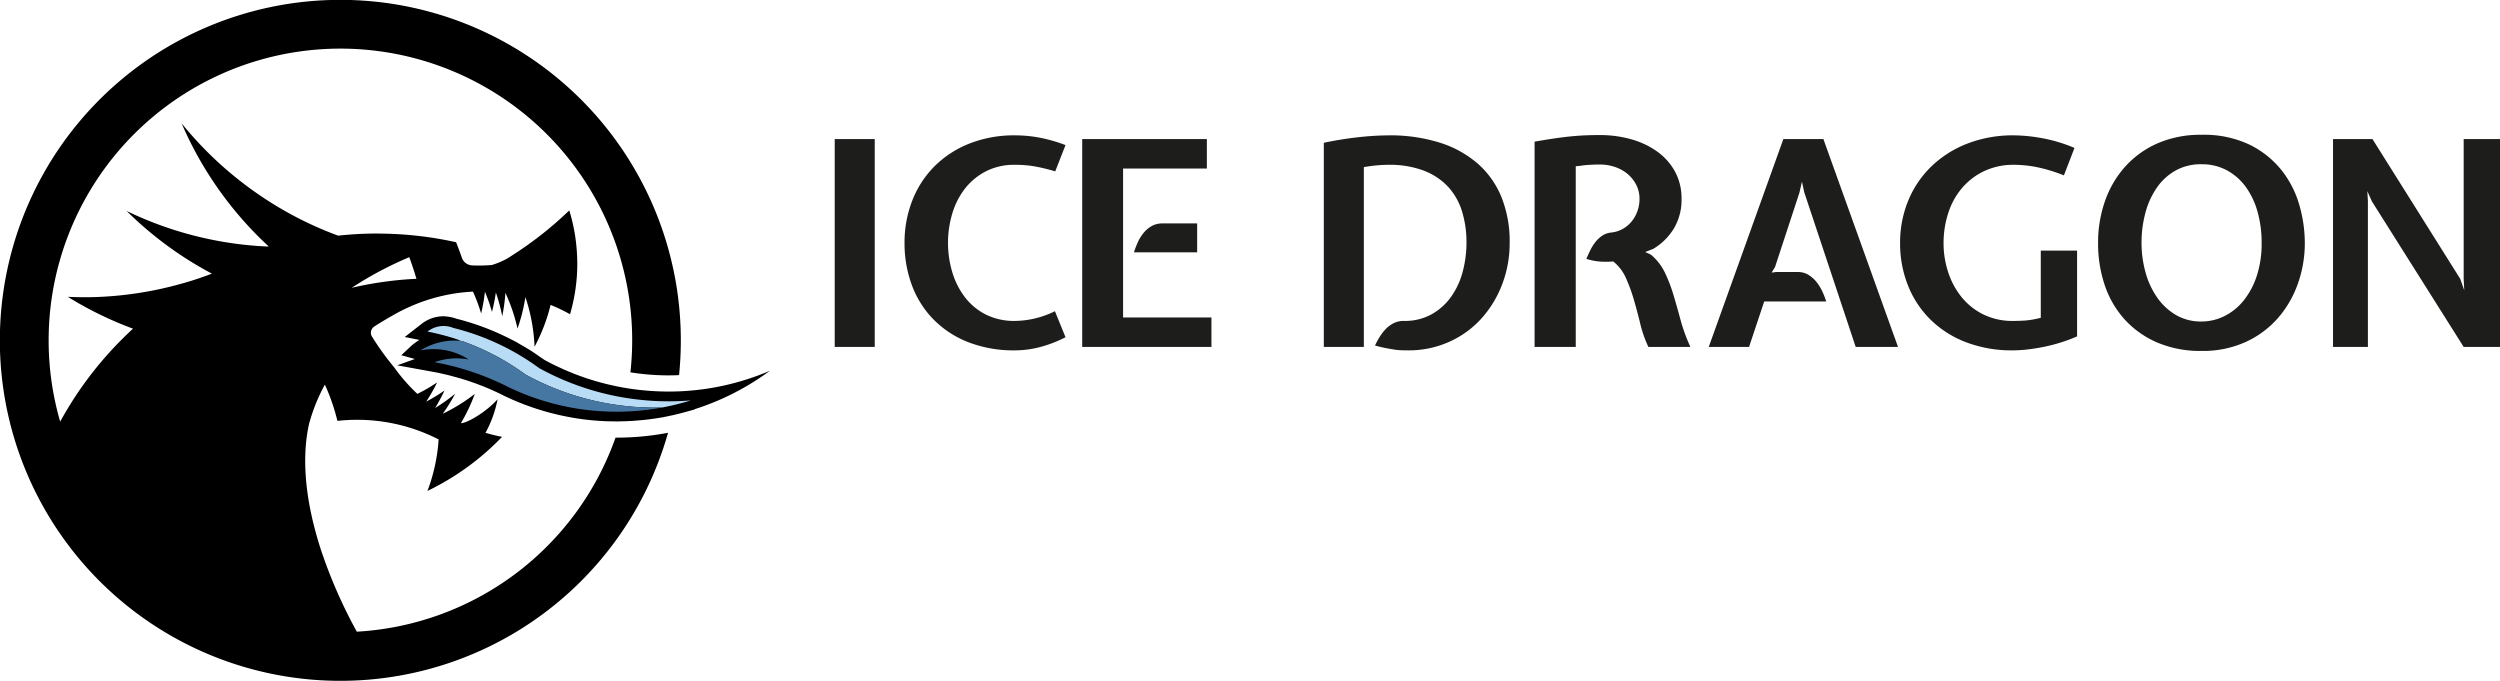 <svg xmlns="http://www.w3.org/2000/svg" xmlns:xlink="http://www.w3.org/1999/xlink" viewBox="0 0 437.178 119.055">
  <defs>
    <style>
      .cls-1 {
        fill: none;
      }

      .cls-2 {
        fill: #d37db2;
      }

      .cls-3 {
        fill: #b8dcf5;
      }

      .cls-4 {
        fill: #4677a2;
      }

      .cls-5 {
        fill: #1d1d1b;
      }
    </style>
    <symbol id="Isotyp_Positiv_4c_BlackDragon" data-name="Isotyp_Positiv_4c_BlackDragon" viewBox="0 0 134.635 119.055">
      <g>
        <polygon class="cls-1" points="108.547 73.68 108.547 73.68 108.547 73.68 108.547 73.68"/>
        <polygon class="cls-1" points="117.595 72.61 117.593 72.619 117.595 72.61 117.595 72.61"/>
        <path class="cls-1" d="M80.534,74.046l.062-.038-.062.038Z"/>
        <path d="M117.201,72.696c.13-.028.262-.048.392-.077l.002-.009C117.464,72.639,117.332,72.666,117.201,72.696Z"/>
        <path d="M115.428,73.043c-.044.008-.087.014-.131.022C115.341,73.058,115.385,73.051,115.428,73.043Z"/>
        <path d="M113.331,73.347c-.124.015-.248.031-.372.045C113.083,73.378,113.207,73.362,113.331,73.347Z"/>
        <path d="M118.331,68.449q-.964.03-1.935.019c.175.002.352.01.527.01C117.389,68.479,117.86,68.465,118.331,68.449Z"/>
        <path d="M112.457,68.248q.751.074,1.502.125C113.459,68.341,112.958,68.297,112.457,68.248Z"/>
        <path d="M114.454,68.402q.835.046,1.668.061C115.568,68.453,115.012,68.432,114.454,68.402Z"/>
        <path d="M109.999,67.943c.637.099,1.277.181,1.918.252C111.279,68.125,110.639,68.042,109.999,67.943Z"/>
        <path d="M108.547,73.68c.049-.001.097-.005.146-.006-.049.001-.097.005-.146.005Z"/>
        <path d="M111.216,73.552c-.171.012-.341.029-.512.04C110.875,73.581,111.045,73.565,111.216,73.552Z"/>
        <polygon class="cls-2" points="70.124 54.37 70.124 54.37 70.124 54.37 70.131 54.367 70.124 54.37"/>
        <path class="cls-2" d="M70.124,54.37l.014-.006-.007.003Z"/>
        <path d="M70.131,54.367l.007-.003.006-.003Z"/>
        <path d="M112.959,73.392c-.578.066-1.16.117-1.743.16Q112.089,73.488,112.959,73.392Z"/>
        <path d="M110.704,73.592q-1.001.063-2.011.083Q109.699,73.655,110.704,73.592Z"/>
        <path d="M111.917,68.195c.18.02.36.035.54.052C112.277,68.23,112.097,68.215,111.917,68.195Z"/>
        <path d="M113.959,68.373c.165.011.33.02.495.029C114.289,68.393,114.124,68.384,113.959,68.373Z"/>
        <path d="M116.397,68.468c-.091-.001-.183-.004-.275-.005C116.214,68.464,116.305,68.467,116.397,68.468Z"/>
        <path d="M115.297,73.065c-.651.109-1.308.201-1.967.282Q114.318,73.228,115.297,73.065Z"/>
        <path d="M116.161,72.923c.351-.066.695-.148,1.041-.227-.588.125-1.178.246-1.773.348C115.672,73.002,115.918,72.969,116.161,72.923Z"/>
        <g>
          <path d="M107.639,76.527A51.043,51.043,0,0,1,62.399,110.462a85.732,85.732,0,0,1-6.319-14.448c-.382-1.179-.721-2.342-1.023-3.492-1.794-6.815-2.187-13.085-1.02-18.367.059-.219.122-.437.186-.655a31.189,31.189,0,0,1,2.435-5.962c.049-.091.103-.179.153-.27a34.376,34.376,0,0,1,2.19,6.332,31.72,31.72,0,0,1,3.431-.19,31.245,31.245,0,0,1,14.271,3.434,31.232,31.232,0,0,1-1.953,9.011c.526-.253,1.042-.522,1.557-.794a45.307,45.307,0,0,0,11.49-8.671c-.984-.187-1.949-.427-2.899-.703a20.124,20.124,0,0,0,2.118-5.869c-2.019,2.257-5.365,4.189-6.419,4.189l-.062.038H80.534l.062-.038a31.175,31.175,0,0,0,2.432-5.121A31.15,31.15,0,0,1,77.487,72.325l-.029-.018a31.371,31.371,0,0,0,2.134-3.454,31.135,31.135,0,0,1-3.498,2.491,31.226,31.226,0,0,0,1.632-3.05c-.519.358-1.047.706-1.594,1.037-.527.318-1.06.615-1.597.899a31.253,31.253,0,0,0,1.906-3.356c-.41.275-.827.544-1.254.802-.723.437-1.459.832-2.202,1.203a31.87,31.87,0,0,1-4.002-4.561l.006 0-0-0A49.507,49.507,0,0,1,65.037,58.842a1.296,1.296,0,0,1,.402-1.736c1.646-1.076,4.317-2.576,4.685-2.736H70.124l.007-.003.013-.006-.006.003a31.073,31.073,0,0,1,12.364-3.358c.069-.004.14-.003.209-.007.349.783.677,1.581.966,2.404.165.471.316.943.458,1.417a31.278,31.278,0,0,0,.664-3.802c.234.561.457,1.129.661,1.709.212.603.398,1.208.571,1.814a31.252,31.252,0,0,0,.68-3.392,31.135,31.135,0,0,1,1.115,4.147,31.395,31.395,0,0,0,.556-4.08l.002 0a31.151,31.151,0,0,1,2.115,6.237,31.163,31.163,0,0,0,1.38-5.498,31.278,31.278,0,0,1,1.597,8.685,31.176,31.176,0,0,0,2.809-7.322,31.25,31.25,0,0,1,3.397,1.633,31.171,31.171,0,0,0,.864-3.809,31.595,31.595,0,0,0,.407-5.032c0-.391-.015-.778-.029-1.165q-.057-1.55-.261-3.058c-.017-.127-.03-.255-.049-.382a31.205,31.205,0,0,0-1.066-4.708A63.431,63.431,0,0,1,89.96,44.403c-.371.24-.74.484-1.117.716-.053.033-.105.069-.159.102a14.032,14.032,0,0,1-2.687,1.125c-.748.053-1.5.09-2.262.09q-.576,0-1.147-.024a2.004,2.004,0,0,1-1.821-1.343l-.004-.012q-.473-1.364-1.006-2.697a63.315,63.315,0,0,0-13.069-1.508c-.239-.003-.474-.018-.713-.018-.042,0-.084.003-.127.003a63.823,63.823,0,0,0-6.717.372,62.768,62.768,0,0,1-5.835-2.488,63.063,63.063,0,0,1-6.924-3.941q-2.369-1.55-4.585-3.303a63.523,63.523,0,0,1-10.031-9.911l-.012-.014c.014.03.032.059.046.089A63.449,63.449,0,0,0,46.96,43.071c-.025.015-.05.032-.075.047a63.054,63.054,0,0,1-8.463-.935c-.204-.037-.406-.076-.609-.115a62.746,62.746,0,0,1-15.673-5.178,63.337,63.337,0,0,0,12.607,9.676q1.14.665,2.31,1.282l-0.0.004c-1.179.448-2.373.868-3.586,1.247-.654.204-1.315.393-1.978.576a63.299,63.299,0,0,1-14.356,2.256c-1.776.072-3.533.05-5.277-.024a63.025,63.025,0,0,0,11.401,5.568,63.408,63.408,0,0,0-12.737,16.258,51.023,51.023,0,1,1,100.028-14.206,51.534,51.534,0,0,1-.31,5.583c.045.007.09.017.135.024a42.768,42.768,0,0,0,6.547.509c.611,0,1.219-.02,1.826-.046a60.227,60.227,0,0,0,.306-6.07,59.54,59.54,0,1,0-2.236,16.153,48.025,48.025,0,0,1-8.988.851C107.767,76.531,107.703,76.527,107.639,76.527ZM71.573,44.972c.459,1.241.871,2.504,1.253,3.781a63.117,63.117,0,0,0-11.316,1.572A62.994,62.994,0,0,1,71.573,44.972Z"/>
          <path d="M134.635,64.835a44.945,44.945,0,0,1-16.23,3.613l-.073.001c-.471.015-.943.029-1.408.029-.175,0-.351-.008-.527-.01-.091-.001-.183-.004-.275-.005q-.833-.015-1.668-.061c-.165-.009-.33-.018-.495-.029q-.752-.05-1.502-.125c-.18-.018-.36-.032-.54-.052-.641-.071-1.281-.153-1.918-.252l-.058-.008c-.052-.008-.103-.019-.155-.028q-.946-.151-1.881-.339c-.084-.017-.167-.038-.251-.056-.561-.117-1.12-.24-1.674-.377-.094-.023-.186-.051-.28-.075-.54-.137-1.078-.281-1.612-.438-.092-.027-.182-.059-.274-.086-.531-.16-1.06-.325-1.584-.504-.085-.029-.168-.062-.253-.092-.524-.183-1.046-.371-1.562-.573-.105-.041-.207-.087-.311-.129-.49-.196-.979-.395-1.463-.609-.168-.074-.332-.156-.499-.232-.413-.188-.826-.375-1.234-.576q-.857-.423-1.698-.882c-.234-.17-.476-.32-.713-.485-.554-.387-1.106-.778-1.669-1.135-.634-.403-1.287-.778-1.942-1.149-.174-.098-.346-.212-.52-.307-.744-.408-1.504-.787-2.271-1.151-.166-.079-.332-.157-.499-.234a44.777,44.777,0,0,0-4.889-1.911c-.096-.031-.192-.063-.288-.093-.862-.273-1.731-.524-2.608-.744-.02-.007-.042-.012-.061-.019a6.313,6.313,0,0,0-1.372-.329l-.073-.01-.039-.005a4.888,4.888,0,0,0-.702-.06,6.214,6.214,0,0,0-3.845,1.335l-2.949,2.29,2.572.507a9.982,9.982,0,0,0-1.697,1.3l-1.085,1.017h-0l-.384.36.87.243,1.5.418-.907.326h-0l-2.175.781,3.271.595h0l2.953.537c.935.169,1.854.375,2.765.598.331.082.656.176.983.264.594.16,1.185.327,1.767.51.295.093.589.187.882.286q1.014.342,2.004.728c.153.06.311.113.463.174.042.017.084.035.126.052q1.252.509,2.463,1.088c.04.019.082.035.122.055.1.048.201.1.301.15.123.062.245.121.37.185l.2.102.005.003.22.101q.76.361,1.536.695l.011.005.015.006a45.442,45.442,0,0,0,5.192,1.862c.093.027.186.055.28.082q1.228.35,2.475.63c.14.031.282.06.423.09.82.176,1.645.335,2.474.466.021.003.042.009.063.012.797.124,1.61.226,2.432.308.814.081,1.638.141,2.466.18.545.026,1.087.032,1.629.038.159.002.318.011.477.011.225,0,.451-.012.677-.016l.039-.001c.049-.001.097-.004.146-.005q1.01-.019,2.011-.083c.171-.011.341-.027.512-.04.583-.043,1.165-.094,1.743-.16.124-.014.248-.03.372-.045.659-.081,1.315-.173,1.967-.282.044-.007.087-.014.131-.022.595-.102,1.185-.222,1.773-.348.131-.03.262-.057.393-.086l-.002.009c.088-.02.175-.046.263-.066.646-.147,1.282-.307,1.913-.48q.142-.039.283-.079c.417-.117.842-.223,1.251-.351l.242-.076-.006-.03A45.246,45.246,0,0,0,134.635,64.835Z"/>
        </g>
        <path class="cls-3" d="M116.923,70.179a47.29,47.29,0,0,1-7.244-.562A46.729,46.729,0,0,1,94.393,64.432l-.095-.052-.088-.064a43.586,43.586,0,0,0-4.66-2.96,42.958,42.958,0,0,0-10.272-4.009,4.509,4.509,0,0,0-4.517.639c.52.102,1.039.208,1.553.329q1.887.443,3.725,1.055c.166.079.335.152.496.239.097.009.193.019.289.03.348.124.693.258,1.038.391a43.271,43.271,0,0,1,5.12,2.352c.048.026.097.048.145.074a43.586,43.586,0,0,1,4.66,2.96l.088.064.095.052a46.729,46.729,0,0,0,15.286,5.184,47.29,47.29,0,0,0,7.244.562c.449,0,.897-.015,1.345-.028a42.838,42.838,0,0,0,4.947-1.232Q118.869,70.178,116.923,70.179Z"/>
        <path d="M82.707,56.567a44.777,44.777,0,0,1,4.889,1.911A44.656,44.656,0,0,0,82.707,56.567Z"/>
        <path d="M90.887,60.171c-.175-.099-.342-.21-.519-.307-.743-.407-1.504-.786-2.272-1.151.767.365,1.527.743,2.271,1.151C90.541,59.959,90.713,60.073,90.887,60.171Z"/>
        <path d="M87.563,68.923c.189.095.379.189.568.286l.002.001-.2-.102C87.808,69.044,87.686,68.984,87.563,68.923Z"/>
        <path d="M88.664,69.453q.611.285,1.23.555-.776-.334-1.536-.695Z"/>
        <path d="M103.26,73.468q1.238.123,2.468.18c.544.025,1.086.035,1.626.038-.542-.006-1.084-.012-1.629-.038C104.898,73.609,104.074,73.548,103.26,73.468Z"/>
        <path d="M82.419,56.474c-.879-.279-1.768-.536-2.67-.763.02.007.042.012.061.019C80.688,55.95,81.557,56.201,82.419,56.474Z"/>
        <polygon class="cls-1" points="71.047 62.363 71.044 62.36 71.044 62.36 71.047 62.363"/>
        <path d="M108.508,73.681l.039-0.0 0-.001Z"/>
      </g>
      <path class="cls-4" d="M114.501,71.279a47.29,47.29,0,0,1-7.244-.562A46.729,46.729,0,0,1,91.971,65.533l-.095-.052-.088-.064a43.586,43.586,0,0,0-4.66-2.96c-.048-.026-.097-.048-.145-.074a43.271,43.271,0,0,0-5.12-2.352c-.345-.133-.69-.268-1.038-.391-.096-.011-.192-.022-.289-.03-.338-.03-.679-.052-1.024-.052A11.269,11.269,0,0,0,73.507,61.29a11.311,11.311,0,0,1,8.452,1.573l-.003.008a11.132,11.132,0,0,0-5.958.472,46.939,46.939,0,0,1,5.057,1.21q2.1.627,4.134,1.448.42.17.837.348c.662.283,1.321.575,1.971.889.236.113.47.232.703.352l.17.086c.169.082.341.156.511.235.396.185.794.366,1.196.539a43.477,43.477,0,0,0,10.512,3.029,44.149,44.149,0,0,0,4.718.469q1.015.048,2.024.048a43.47,43.47,0,0,0,8.014-.744C115.398,71.265,114.951,71.279,114.501,71.279Z"/>
    </symbol>
  </defs>
  <title>Logo Positiv_4c_BlackDragon</title>
  <g id="Ebene_2" data-name="Ebene 2">
    <g id="ice_dragon_neg" data-name="ice dragon neg">
      <g>
        <g>
          <path class="cls-5" d="M152.968,60.67h-7V24.32h7Z"/>
          <path class="cls-5" d="M177.528,61.27a21.956,21.956,0,0,1-8.251-1.45,17.398,17.398,0,0,1-6.075-4,16.96,16.96,0,0,1-3.75-5.975,20.982,20.982,0,0,1-1.275-7.375,20.1,20.1,0,0,1,1.326-7.325,17.412,17.412,0,0,1,3.824-5.976,17.955,17.955,0,0,1,6.1-4.024,21.201,21.201,0,0,1,8.102-1.476,23.29,23.29,0,0,1,4.25.4,27.24,27.24,0,0,1,4.549,1.301l-1.799,4.6a31.319,31.319,0,0,0-3.75-.9,20.476,20.476,0,0,0-3.25-.25,10.893,10.893,0,0,0-5.201,1.176,11.114,11.114,0,0,0-3.65,3.074,13.32,13.32,0,0,0-2.174,4.35,17.938,17.938,0,0,0,0,10.101,13.587,13.587,0,0,0,2.174,4.375,10.711,10.711,0,0,0,3.65,3.075,11.075,11.075,0,0,0,5.201,1.15,16.228,16.228,0,0,0,6.949-1.701l1.85,4.551a21.787,21.787,0,0,1-4.475,1.725A17.267,17.267,0,0,1,177.528,61.27Z"/>
          <path class="cls-5" d="M189.247,24.32h21.799v5.15H196.395V55.52h15.451V60.67H189.247ZM198.296,44.121a15.607,15.607,0,0,1,.65-1.701,7.463,7.463,0,0,1,1-1.649,5.042,5.042,0,0,1,1.426-1.226,3.787,3.787,0,0,1,1.924-.475h6.051V44.121Z"/>
          <path class="cls-5" d="M245.495,56.121a9.669,9.669,0,0,0,4.926-1.201,10.505,10.505,0,0,0,3.424-3.149,13.509,13.509,0,0,0,1.975-4.399,19.887,19.887,0,0,0,.625-4.951,18.235,18.235,0,0,0-.777-5.449,11.148,11.148,0,0,0-2.432-4.301,11.319,11.319,0,0,0-4.236-2.824,16.774,16.774,0,0,0-6.191-1.025q-1.005,0-2.082.1-1.078.103-2.23.301V60.67h-7V24.971a61.48,61.48,0,0,1,6.25-1,50.254,50.254,0,0,1,5.1-.301,28.862,28.862,0,0,1,8.926,1.275,18.633,18.633,0,0,1,6.65,3.676,15.578,15.578,0,0,1,4.148,5.875,20.714,20.714,0,0,1,1.426,7.924,20.114,20.114,0,0,1-1.35,7.4,18.928,18.928,0,0,1-3.701,6,16.8,16.8,0,0,1-5.625,4,17.273,17.273,0,0,1-7.074,1.45q-.7,0-1.275-.024a11.628,11.628,0,0,1-1.225-.125c-.434-.068-.908-.15-1.426-.25q-.773-.151-1.875-.451a15.594,15.594,0,0,1,.75-1.399,8.563,8.563,0,0,1,1.051-1.399,5.252,5.252,0,0,1,1.4-1.076A3.898,3.898,0,0,1,245.495,56.121Z"/>
          <path class="cls-5" d="M294.053,34.77a9.742,9.742,0,0,1-1.35,5.2,10.481,10.481,0,0,1-3.6,3.55l-1.4.55q.199.101.551.25a2.66,2.66,0,0,1,.549.301,9.443,9.443,0,0,1,2.352,3.074,27.013,27.013,0,0,1,1.475,3.85q.624,2.077,1.25,4.4a29.904,29.904,0,0,0,1.725,4.725h-7.35a20.989,20.989,0,0,1-1.426-4.074q-.524-2.175-1.125-4.225a28.281,28.281,0,0,0-1.4-3.801,7.536,7.536,0,0,0-2.199-2.85,14.21,14.21,0,0,1-2.225.025,10.797,10.797,0,0,1-2.475-.476q.299-.699.674-1.476a8.132,8.132,0,0,1,.9-1.449,5.101,5.101,0,0,1,1.199-1.125,3.449,3.449,0,0,1,1.525-.551,5.196,5.196,0,0,0,1.951-.574,5.412,5.412,0,0,0,1.574-1.25,5.992,5.992,0,0,0,1.074-1.825,6.249,6.249,0,0,0,.4-2.25A5.305,5.305,0,0,0,286.155,32.371a6.089,6.089,0,0,0-1.477-1.9,6.768,6.768,0,0,0-2.199-1.25,8.105,8.105,0,0,0-2.725-.45q-.7,0-1.176.024c-.316.018-.625.034-.924.051-.301.018-.617.05-.951.1q-.501.076-1.15.125V60.67h-7.199V24.77q1.998-.35,3.551-.575c1.031-.15,1.975-.266,2.824-.35q1.274-.125,2.475-.176,1.201-.048,2.551-.049a19.924,19.924,0,0,1,5.549.75,14.415,14.415,0,0,1,4.551,2.174,10.484,10.484,0,0,1,3.074,3.5A9.76,9.76,0,0,1,294.053,34.77Z"/>
          <path class="cls-5" d="M308.509,52.721l-2.65,7.949H298.809l13.049-36.35h7L331.909,60.67h-7.4l-9-27.049-.4-1.851-.449,1.95-4.25,12.949-.6,1,.75-.1h3.799a3.521,3.521,0,0,1,1.9.5,5.572,5.572,0,0,1,1.4,1.25A8.014,8.014,0,0,1,318.684,50.996a14.521,14.521,0,0,1,.674,1.725Z"/>
          <path class="cls-5" d="M352.223,28.82a11.92,11.92,0,0,0-5.301,1.125,11.718,11.718,0,0,0-3.875,3,12.794,12.794,0,0,0-2.375,4.375,16.968,16.968,0,0,0-.799,5.2,16.166,16.166,0,0,0,.799,5.05,13.61,13.61,0,0,0,2.326,4.35,11.356,11.356,0,0,0,3.799,3.051A11.536,11.536,0,0,0,352.073,56.121q1.099,0,2.15-.076a15.91,15.91,0,0,0,2.65-.475v-11.75h6.35v15a26.177,26.177,0,0,1-2.871,1.075,29.439,29.439,0,0,1-3.02.774q-1.497.302-2.871.451a22.707,22.707,0,0,1-2.42.149,22.462,22.462,0,0,1-8.312-1.45,18.006,18.006,0,0,1-6.215-4,17.343,17.343,0,0,1-3.895-5.975,19.822,19.822,0,0,1-1.348-7.325,19.302,19.302,0,0,1,1.4-7.375,17.647,17.647,0,0,1,4-5.976,18.899,18.899,0,0,1,6.275-4.024,22.042,22.042,0,0,1,8.275-1.476,28.475,28.475,0,0,1,4.9.5,26.59,26.59,0,0,1,5.648,1.701l-1.85,4.799a28.116,28.116,0,0,0-4.9-1.475A21.21,21.21,0,0,0,352.223,28.82Z"/>
          <path class="cls-5" d="M384.993,61.371a19.218,19.218,0,0,1-7.699-1.451,16.509,16.509,0,0,1-5.676-3.975,16.922,16.922,0,0,1-3.525-5.975,22.721,22.721,0,0,1-1.199-7.5,21.805,21.805,0,0,1,1.225-7.35,17.718,17.718,0,0,1,3.551-6.025,16.493,16.493,0,0,1,5.674-4.051,18.83,18.83,0,0,1,7.65-1.475,18.594,18.594,0,0,1,8.326,1.7,16.354,16.354,0,0,1,5.6,4.425,17.467,17.467,0,0,1,3.15,6.1,24.027,24.027,0,0,1,.975,6.676,21.15,21.15,0,0,1-1.201,7.1,18.464,18.464,0,0,1-3.475,6.025,16.708,16.708,0,0,1-5.65,4.199A18.055,18.055,0,0,1,384.993,61.371Zm0-32.65a9.109,9.109,0,0,0-4.549,1.1,9.882,9.882,0,0,0-3.275,3,13.967,13.967,0,0,0-2,4.4,20.011,20.011,0,0,0-.676,5.25,19.144,19.144,0,0,0,.676,5.074,14.295,14.295,0,0,0,2,4.4,10.532,10.532,0,0,0,3.275,3.1,8.632,8.632,0,0,0,4.549,1.176,8.919,8.919,0,0,0,3.951-.926,10.038,10.038,0,0,0,3.35-2.674,13.58,13.58,0,0,0,2.324-4.301,17.973,17.973,0,0,0,.875-5.85,19.803,19.803,0,0,0-.725-5.475,13.573,13.573,0,0,0-2.074-4.351,9.921,9.921,0,0,0-3.301-2.875A9.134,9.134,0,0,0,384.993,28.721Z"/>
          <path class="cls-5" d="M414.778,35.221l-.801-1.801.1,1.701V60.67h-6.1V24.32h6.9l15.35,24.45.701,2-.102-2V24.32h6.352V60.67h-6.352Z"/>
        </g>
        <g>
          <path class="cls-1" d="M131.83,65.916l.04-.014Z"/>
          <path class="cls-1" d="M134.635,64.835c-.288.123-.582.233-.873.351.292-.116.585-.227.873-.351Z"/>
        </g>
        <use width="134.635" height="119.055" xlink:href="#Isotyp_Positiv_4c_BlackDragon"/>
      </g>
    </g>
  </g>
</svg>
